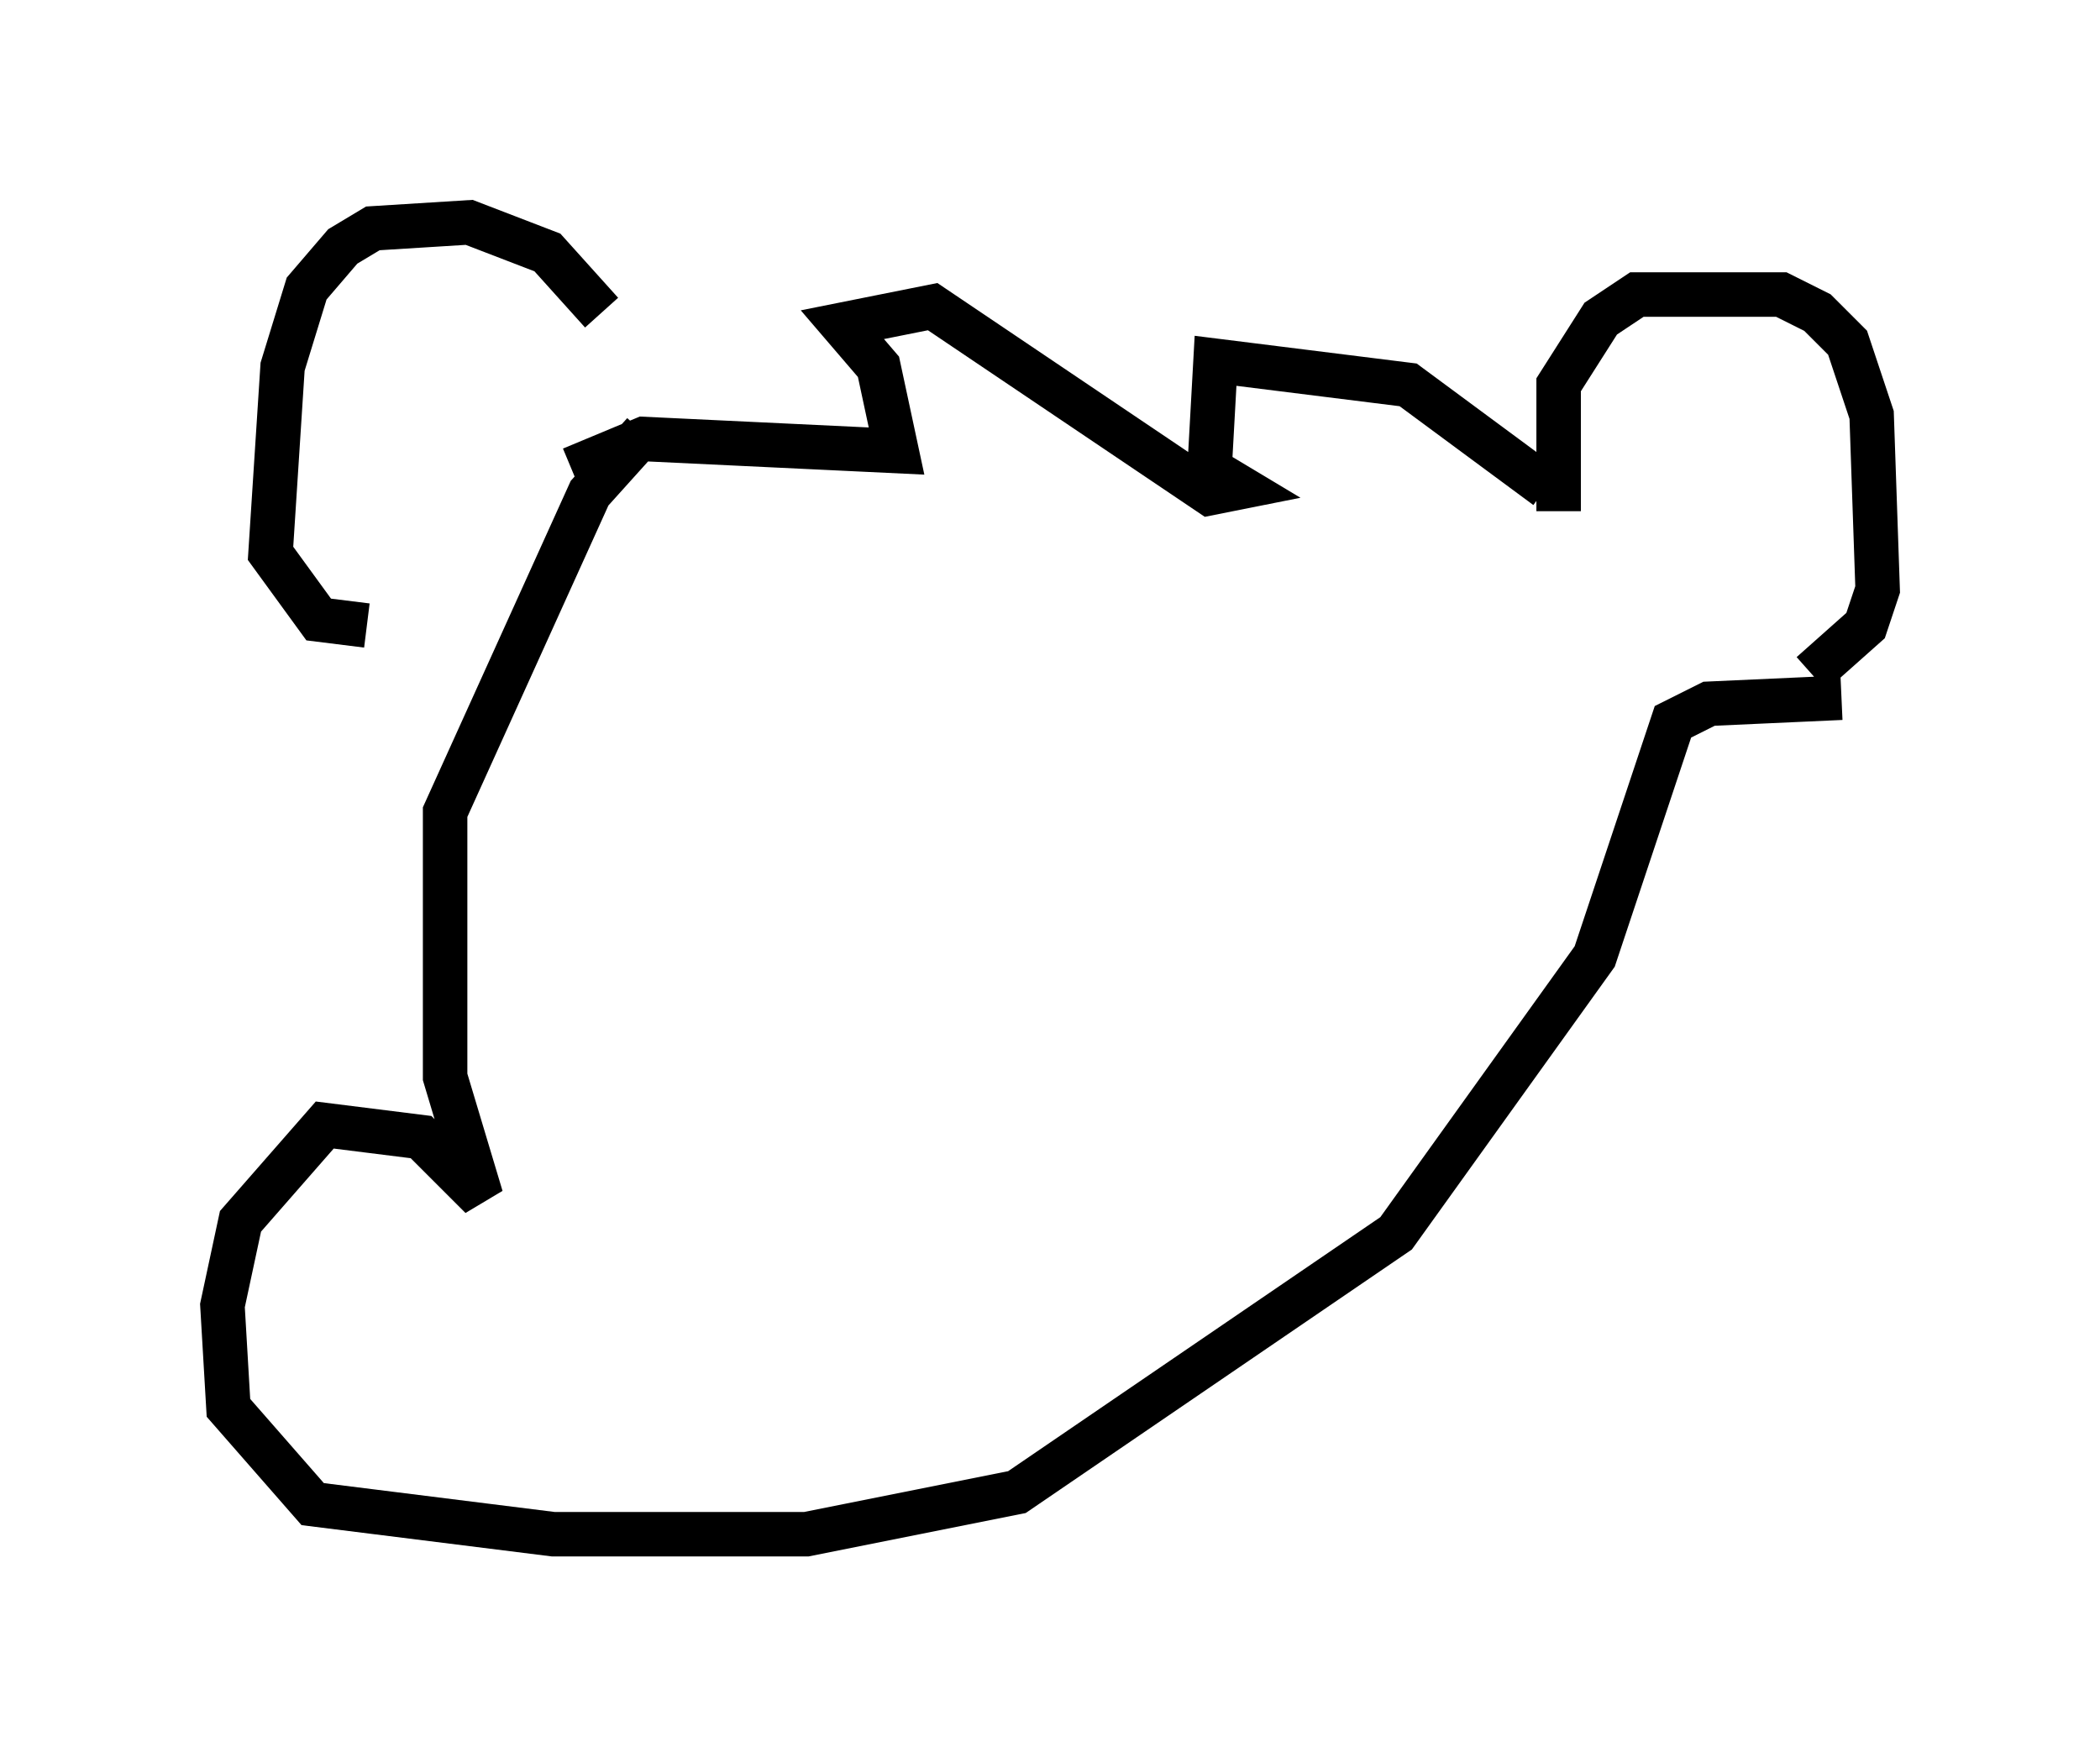 <?xml version="1.0" encoding="utf-8" ?>
<svg baseProfile="full" height="39.499" version="1.1" width="47.212" xmlns="http://www.w3.org/2000/svg" xmlns:ev="http://www.w3.org/2001/xml-events" xmlns:xlink="http://www.w3.org/1999/xlink"><defs /><rect fill="white" height="39.499" width="47.212" x="0" y="0" /><path d="M13.525, 10.142 m0.0, -3.112 l-1.218, -1.353 -1.759, -0.677 l-2.165, 0.135 -0.677, 0.406 l-0.812, 0.947 -0.541, 1.759 l-0.271, 4.195 1.083, 1.488 l1.083, 0.135 m26.793, -2.571 l0.0, -2.842 0.947, -1.488 l0.812, -0.541 3.248, 0.0 l0.812, 0.406 0.677, 0.677 l0.541, 1.624 0.135, 3.924 l-0.271, 0.812 -1.218, 1.083 m-5.954, -4.195 l-3.112, -2.3 -4.33, -0.541 l-0.135, 2.436 0.677, 0.406 l-0.677, 0.135 -6.225, -4.195 l-2.03, 0.406 0.812, 0.947 l0.406, 1.894 -5.683, -0.271 l-1.624, 0.677 m1.624, -0.812 l-1.218, 1.353 -3.248, 7.172 l0.0, 5.954 0.812, 2.706 l-1.353, -1.353 -2.165, -0.271 l-1.894, 2.165 -0.406, 1.894 l0.135, 2.3 1.894, 2.165 l5.413, 0.677 5.683, 0.0 l4.736, -0.947 8.525, -5.819 l4.465, -6.225 1.759, -5.277 l0.812, -0.406 2.977, -0.135 " fill="none" stroke="black" stroke-width="1" /></svg>